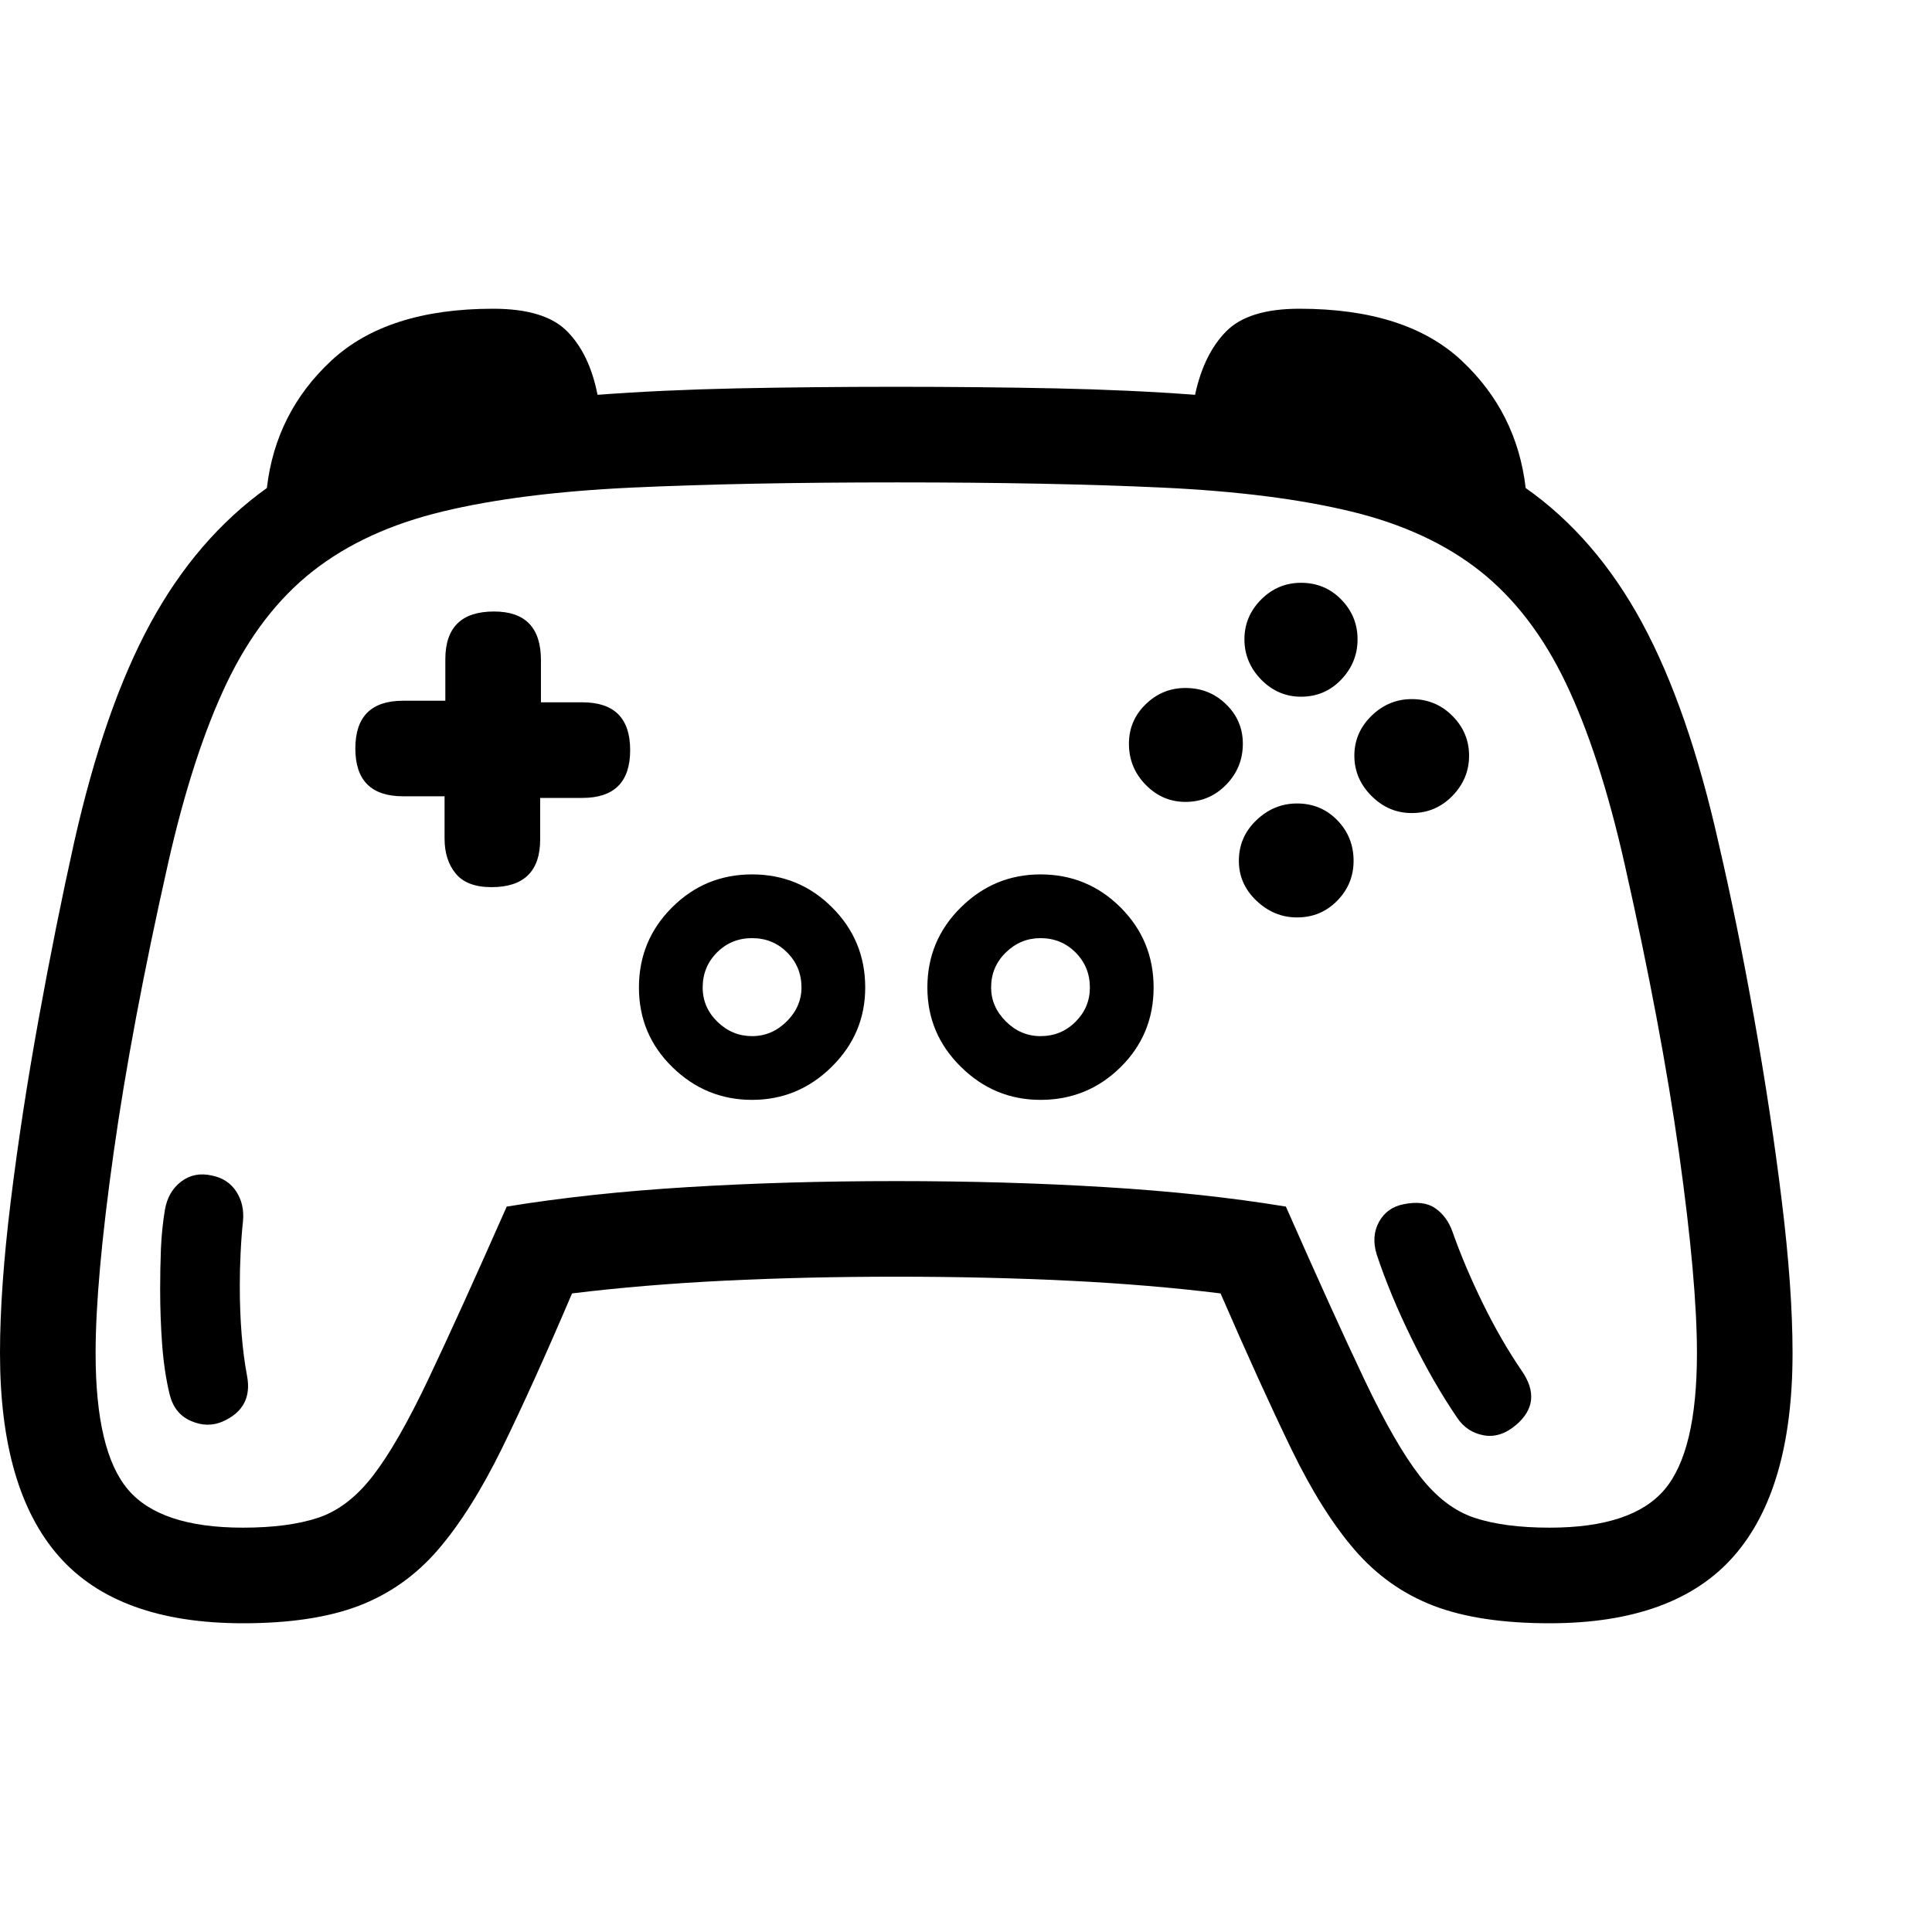 <svg version="1.1" xmlns="http://www.w3.org/2000/svg" style="fill:rgba(0,0,0,1.0)" width="256" height="256" viewBox="0 0 37.891 25.781">
  <defs>
    <style type="text/css" id="current-color-scheme">.ColorScheme-Text { color:#000000; }</style>
  </defs><path class="ColorScheme-Text" fill="currentColor" d="M4.359 21.828 C4.161 21.911 3.956 21.906 3.742 21.812 C3.529 21.719 3.391 21.547 3.328 21.297 C3.255 20.995 3.206 20.667 3.18 20.312 C3.154 19.958 3.141 19.599 3.141 19.234 C3.141 18.964 3.146 18.698 3.156 18.438 C3.167 18.177 3.193 17.922 3.234 17.672 C3.276 17.432 3.383 17.247 3.555 17.117 C3.727 16.987 3.927 16.948 4.156 17 C4.365 17.042 4.523 17.146 4.633 17.312 C4.742 17.479 4.786 17.672 4.766 17.891 C4.745 18.089 4.729 18.297 4.719 18.516 C4.708 18.734 4.703 18.948 4.703 19.156 C4.703 19.833 4.75 20.422 4.844 20.922 C4.927 21.349 4.766 21.651 4.359 21.828 Z M9.641 11.344 C9.318 11.344 9.083 11.255 8.938 11.078 C8.792 10.901 8.719 10.672 8.719 10.391 L8.719 9.562 L7.906 9.562 C7.281 9.562 6.969 9.25 6.969 8.625 C6.969 8 7.281 7.688 7.906 7.688 L8.734 7.688 L8.734 6.875 C8.734 6.25 9.052 5.938 9.688 5.938 C10.302 5.938 10.609 6.255 10.609 6.891 L10.609 7.719 L11.422 7.719 C12.047 7.719 12.359 8.031 12.359 8.656 C12.359 9.281 12.047 9.594 11.422 9.594 L10.594 9.594 L10.594 10.406 C10.594 11.031 10.276 11.344 9.641 11.344 Z M14.75 15.516 C14.146 15.516 13.625 15.302 13.188 14.875 C12.75 14.448 12.531 13.927 12.531 13.312 C12.531 12.698 12.747 12.174 13.18 11.742 C13.612 11.31 14.135 11.094 14.75 11.094 C15.365 11.094 15.888 11.31 16.32 11.742 C16.753 12.174 16.969 12.698 16.969 13.312 C16.969 13.917 16.75 14.435 16.312 14.867 C15.875 15.299 15.354 15.516 14.75 15.516 Z M14.75 14.266 C15.01 14.266 15.237 14.169 15.43 13.977 C15.622 13.784 15.719 13.563 15.719 13.312 C15.719 13.042 15.625 12.813 15.438 12.625 C15.25 12.437 15.021 12.344 14.75 12.344 C14.479 12.344 14.25 12.437 14.062 12.625 C13.875 12.813 13.781 13.042 13.781 13.312 C13.781 13.573 13.878 13.797 14.07 13.984 C14.263 14.172 14.49 14.266 14.75 14.266 Z M4.766 23.906 C5.359 23.906 5.852 23.841 6.242 23.711 C6.633 23.581 6.99 23.307 7.312 22.891 C7.635 22.474 7.997 21.844 8.398 21 C8.799 20.156 9.312 19.026 9.938 17.609 C11.021 17.432 12.206 17.305 13.492 17.227 C14.779 17.148 16.141 17.109 17.578 17.109 C19.016 17.109 20.38 17.148 21.672 17.227 C22.964 17.305 24.146 17.432 25.219 17.609 C25.844 19.026 26.357 20.156 26.758 21 C27.159 21.844 27.521 22.474 27.844 22.891 C28.167 23.307 28.523 23.581 28.914 23.711 C29.305 23.841 29.797 23.906 30.391 23.906 C31.474 23.906 32.227 23.656 32.648 23.156 C33.07 22.656 33.281 21.766 33.281 20.484 C33.281 19.536 33.164 18.229 32.93 16.562 C32.695 14.896 32.339 13 31.859 10.875 C31.536 9.448 31.154 8.271 30.711 7.344 C30.268 6.417 29.708 5.685 29.031 5.148 C28.354 4.612 27.51 4.221 26.5 3.977 C25.49 3.732 24.255 3.576 22.797 3.508 C21.339 3.44 19.604 3.406 17.594 3.406 C15.583 3.406 13.849 3.44 12.391 3.508 C10.932 3.576 9.695 3.732 8.68 3.977 C7.664 4.221 6.815 4.612 6.133 5.148 C5.451 5.685 4.888 6.417 4.445 7.344 C4.003 8.271 3.62 9.448 3.297 10.875 C2.818 13 2.461 14.896 2.227 16.562 C1.992 18.229 1.875 19.536 1.875 20.484 C1.875 21.766 2.086 22.656 2.508 23.156 C2.93 23.656 3.682 23.906 4.766 23.906 Z M20.406 15.516 C19.802 15.516 19.281 15.299 18.844 14.867 C18.406 14.435 18.188 13.917 18.188 13.312 C18.188 12.698 18.406 12.174 18.844 11.742 C19.281 11.31 19.802 11.094 20.406 11.094 C21.021 11.094 21.544 11.31 21.977 11.742 C22.409 12.174 22.625 12.698 22.625 13.312 C22.625 13.927 22.409 14.448 21.977 14.875 C21.544 15.302 21.021 15.516 20.406 15.516 Z M20.406 14.266 C20.677 14.266 20.906 14.172 21.094 13.984 C21.281 13.797 21.375 13.573 21.375 13.312 C21.375 13.042 21.281 12.813 21.094 12.625 C20.906 12.437 20.677 12.344 20.406 12.344 C20.146 12.344 19.919 12.437 19.727 12.625 C19.534 12.813 19.438 13.042 19.438 13.312 C19.438 13.563 19.534 13.784 19.727 13.977 C19.919 14.169 20.146 14.266 20.406 14.266 Z M29.734 21.891 C29.526 22.068 29.313 22.135 29.094 22.094 C28.875 22.052 28.703 21.938 28.578 21.75 C28.266 21.292 27.969 20.776 27.688 20.203 C27.406 19.63 27.177 19.078 27 18.547 C26.927 18.307 26.943 18.094 27.047 17.906 C27.151 17.719 27.312 17.604 27.531 17.562 C27.792 17.51 27.997 17.536 28.148 17.641 C28.299 17.745 28.411 17.896 28.484 18.094 C28.641 18.542 28.839 19.01 29.078 19.5 C29.318 19.99 29.573 20.432 29.844 20.828 C30.125 21.234 30.089 21.589 29.734 21.891 Z M25.438 11.938 C25.135 11.938 24.87 11.828 24.641 11.609 C24.411 11.391 24.297 11.13 24.297 10.828 C24.297 10.516 24.411 10.25 24.641 10.031 C24.87 9.812 25.135 9.703 25.438 9.703 C25.75 9.703 26.013 9.812 26.227 10.031 C26.44 10.25 26.547 10.516 26.547 10.828 C26.547 11.13 26.44 11.391 26.227 11.609 C26.013 11.828 25.75 11.938 25.438 11.938 Z M23.25 9.672 C22.948 9.672 22.688 9.56 22.469 9.336 C22.25 9.112 22.141 8.844 22.141 8.531 C22.141 8.229 22.25 7.971 22.469 7.758 C22.688 7.544 22.948 7.438 23.25 7.438 C23.563 7.438 23.828 7.544 24.047 7.758 C24.266 7.971 24.375 8.229 24.375 8.531 C24.375 8.844 24.266 9.112 24.047 9.336 C23.828 9.56 23.563 9.672 23.25 9.672 Z M27.688 9.891 C27.385 9.891 27.122 9.779 26.898 9.555 C26.674 9.331 26.562 9.068 26.562 8.766 C26.562 8.464 26.674 8.203 26.898 7.984 C27.122 7.766 27.385 7.656 27.688 7.656 C28 7.656 28.266 7.766 28.484 7.984 C28.703 8.203 28.812 8.464 28.812 8.766 C28.812 9.068 28.703 9.331 28.484 9.555 C28.266 9.779 28 9.891 27.688 9.891 Z M25.516 7.609 C25.214 7.609 24.953 7.497 24.734 7.273 C24.516 7.049 24.406 6.786 24.406 6.484 C24.406 6.182 24.516 5.922 24.734 5.703 C24.953 5.484 25.214 5.375 25.516 5.375 C25.828 5.375 26.091 5.484 26.305 5.703 C26.518 5.922 26.625 6.182 26.625 6.484 C26.625 6.786 26.518 7.049 26.305 7.273 C26.091 7.497 25.828 7.609 25.516 7.609 Z M0 20.484 C0 19.641 0.07 18.646 0.211 17.5 C0.352 16.354 0.534 15.164 0.758 13.93 C0.982 12.695 1.214 11.542 1.453 10.469 C1.849 8.708 2.349 7.273 2.953 6.164 C3.557 5.055 4.318 4.172 5.234 3.516 C5.349 2.526 5.771 1.693 6.5 1.016 C7.229 0.339 8.286 -0 9.672 -0 C10.349 -0 10.833 0.148 11.125 0.445 C11.417 0.742 11.615 1.156 11.719 1.688 C12.563 1.625 13.471 1.583 14.445 1.562 C15.419 1.542 16.464 1.531 17.578 1.531 C18.693 1.531 19.737 1.542 20.711 1.562 C21.685 1.583 22.594 1.625 23.438 1.688 C23.552 1.156 23.755 0.742 24.047 0.445 C24.339 0.148 24.818 -0 25.484 -0 C26.88 -0 27.94 0.339 28.664 1.016 C29.388 1.693 29.807 2.526 29.922 3.516 C30.839 4.161 31.599 5.042 32.203 6.156 C32.807 7.271 33.307 8.708 33.703 10.469 C33.953 11.542 34.187 12.695 34.406 13.93 C34.625 15.164 34.805 16.354 34.945 17.5 C35.086 18.646 35.156 19.641 35.156 20.484 C35.156 22.266 34.771 23.594 34 24.469 C33.229 25.344 32.026 25.781 30.391 25.781 C29.474 25.781 28.716 25.667 28.117 25.438 C27.518 25.208 27.003 24.844 26.57 24.344 C26.138 23.844 25.721 23.18 25.32 22.352 C24.919 21.523 24.458 20.51 23.938 19.312 C23.021 19.198 22.026 19.115 20.953 19.062 C19.88 19.01 18.755 18.984 17.578 18.984 C16.401 18.984 15.279 19.01 14.211 19.062 C13.143 19.115 12.146 19.198 11.219 19.312 C10.708 20.51 10.25 21.523 9.844 22.352 C9.437 23.18 9.018 23.844 8.586 24.344 C8.154 24.844 7.638 25.208 7.039 25.438 C6.44 25.667 5.682 25.781 4.766 25.781 C3.13 25.781 1.927 25.344 1.156 24.469 C0.385 23.594 0 22.266 0 20.484 Z M37.891 23.438" /></svg>